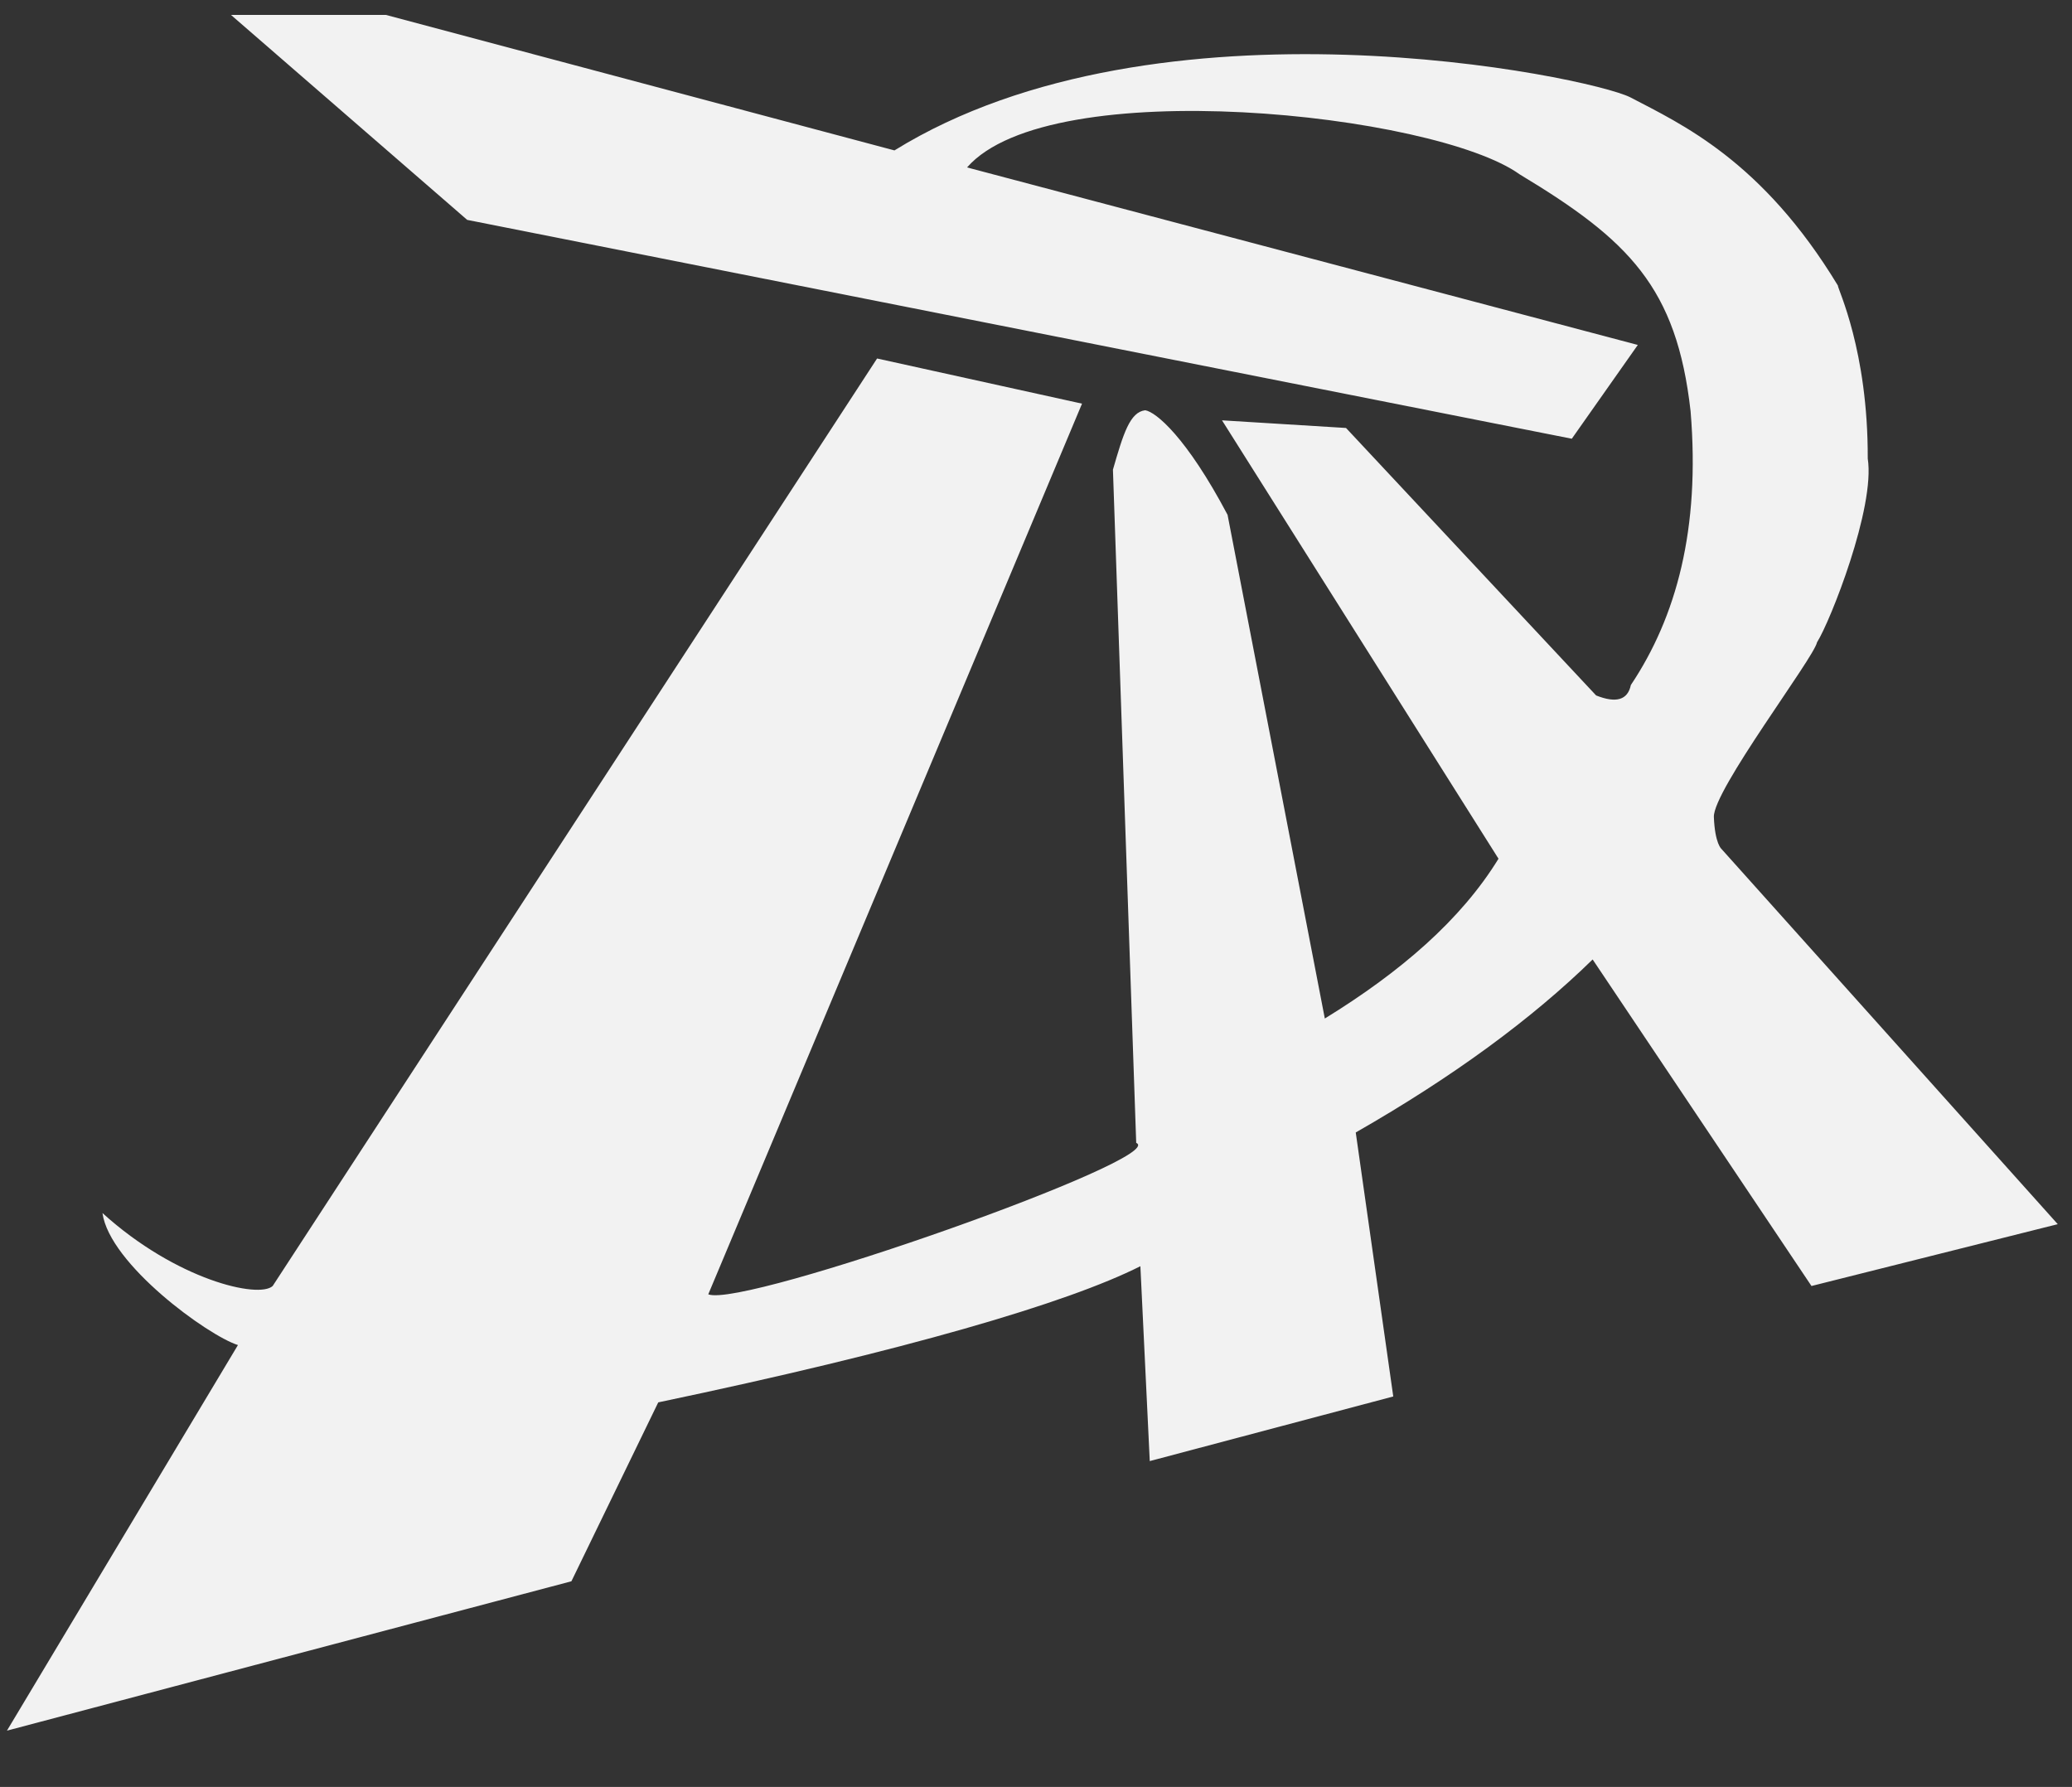 <?xml version="1.0" encoding="utf-8"?>
<!-- Generator: Adobe Illustrator 18.0.0, SVG Export Plug-In . SVG Version: 6.00 Build 0)  -->
<!DOCTYPE svg PUBLIC "-//W3C//DTD SVG 1.1//EN" "http://www.w3.org/Graphics/SVG/1.1/DTD/svg11.dtd">
<svg version="1.1" xmlns="http://www.w3.org/2000/svg" xmlns:xlink="http://www.w3.org/1999/xlink" x="0px" y="0px"
	 viewBox="0 0 596.5 514.4" enable-background="new 0 0 596.5 514.4" xml:space="preserve">
<rect x="0" y="0" width="596.5" height="514.4" fill="#333333" stroke="none"/>
<g id="atleeve_layer">
	<path class="atleeve_path" fill="#F2F2F2" d="M521.5,370.2l-63-94C441,293.3,418.3,310,390.3,326l10.8,76l-70.1,18.6l-2.7-56.1
		c-21,10.6-67.7,24.3-138.8,39.2l-25,51.5L2,498.2l66.5-111c-8.6-2.7-37-23.3-39-38c21.3,19.3,45,24.7,49,21l174-267l59,13
		L203.9,372.6c10.3,4,133-39.4,123.2-43.6l-6.7-193.8c3-10.4,4.9-16.6,9.3-17.1c3.1,0.5,11.9,7.8,23.7,30.1l28,145
		c21.8-13.4,39.2-28.4,50-46L351.8,121l35.7,2.2l72,77c5.8,2.3,9.1,1.3,10-3c13.1-19.6,20-44.9,17.2-78.8
		c-4-35.7-17.8-49.3-49.2-68.2c-24.4-17.6-135.2-29.4-159.1-2l193.1,51.1l-19,27l-318-63l-68-59h44.6l146.4,39
		c76-47,199.8-21.3,211.8-15.3c14.7,7.7,38,18.2,59.8,54.2c-0.1,0.9,8.7,18.6,8.6,49.8c2.2,14.1-10.8,46.9-14.6,52.9
		c-0.9,4.5-30,42.7-29.7,50.3c0.3,7.7,2.2,9.2,2.2,9.2l96.8,108L521.5,370.2z"/>
</g>
</svg>
